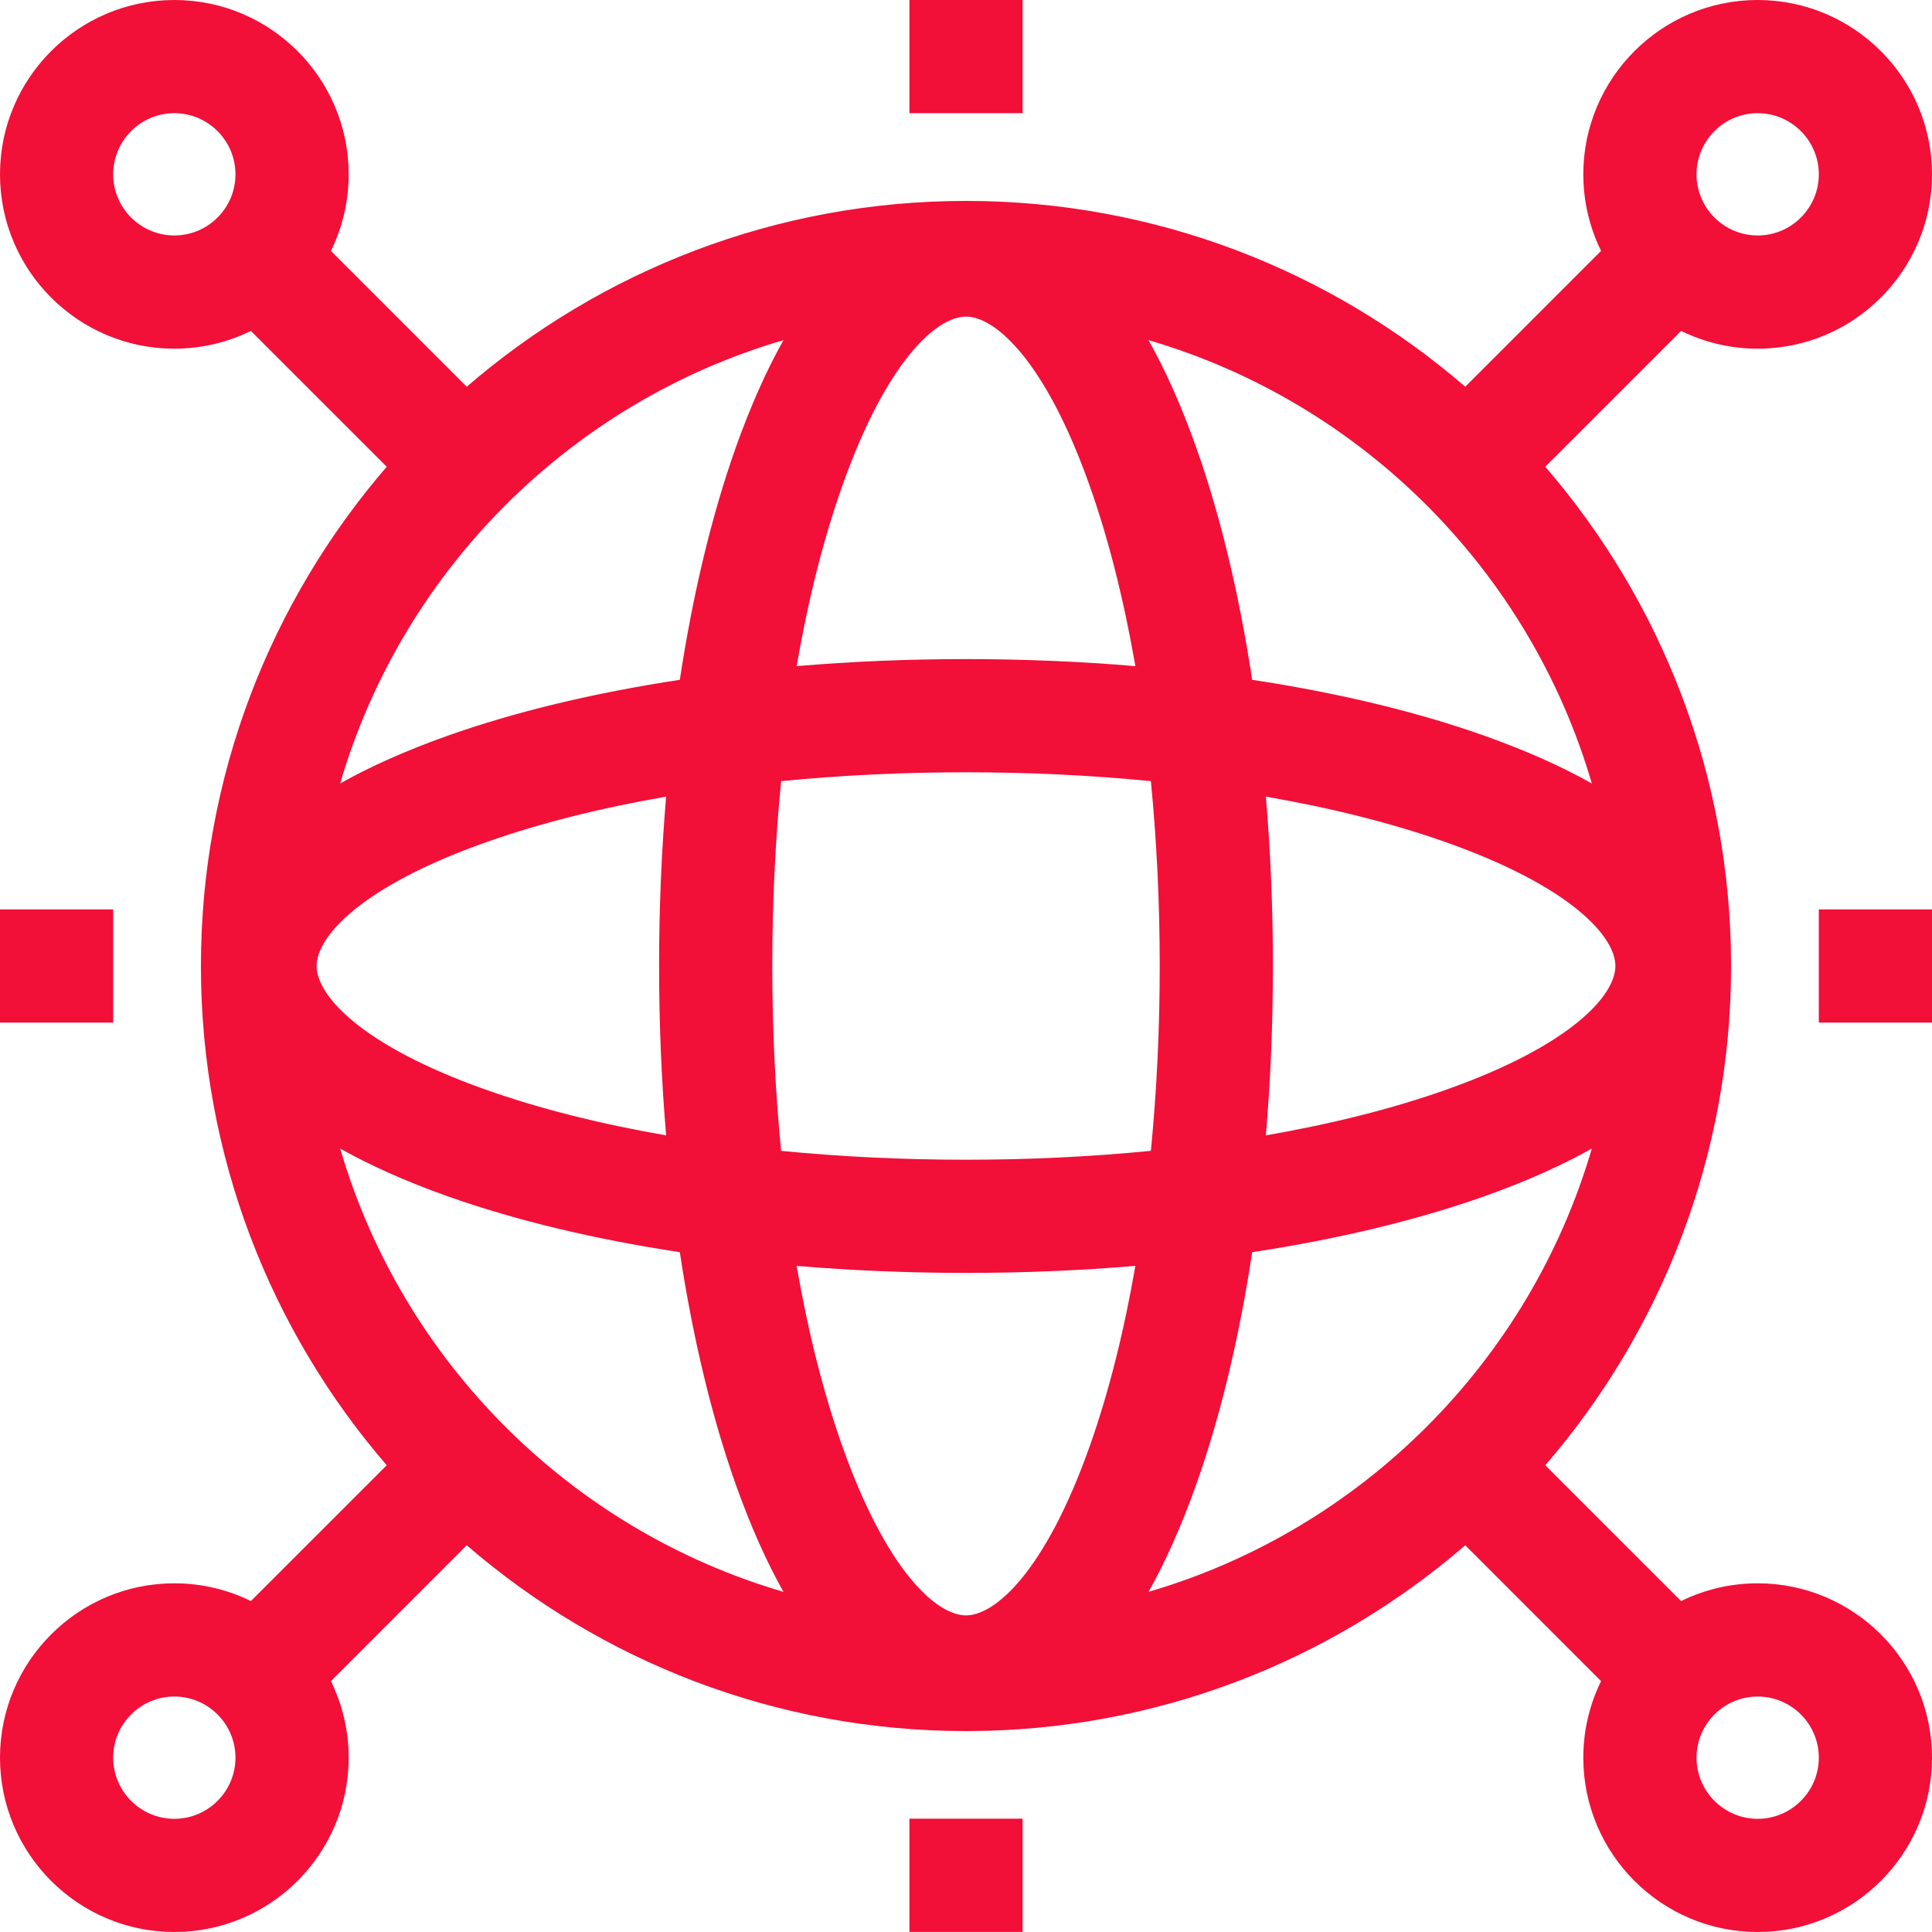 <svg width="48" height="48" viewBox="0 0 48 48" fill="none" xmlns="http://www.w3.org/2000/svg">
<g clip-path="url(#clip0)">
<path d="M43.669 39.337C42.987 39.337 42.341 39.496 41.767 39.778L38.392 36.404C41.267 33.072 43.008 28.735 43.008 24C43.008 19.265 41.267 14.928 38.392 11.596L41.767 8.222C42.341 8.503 42.987 8.663 43.669 8.663C46.057 8.663 48 6.72 48 4.331C48 1.943 46.057 0 43.669 0C41.28 0 39.337 1.943 39.337 4.331C39.337 5.013 39.497 5.659 39.778 6.233L36.404 9.608C33.072 6.733 28.735 4.992 24 4.992C19.265 4.992 14.928 6.733 11.596 9.608L8.222 6.233C8.504 5.659 8.663 5.013 8.663 4.331C8.663 1.943 6.72 0 4.332 0C1.943 0 0 1.943 0 4.331C0 6.72 1.943 8.663 4.331 8.663C5.013 8.663 5.659 8.503 6.233 8.222L9.608 11.596C6.733 14.928 4.992 19.265 4.992 24C4.992 28.735 6.733 33.072 9.608 36.404L6.233 39.778C5.659 39.496 5.013 39.337 4.331 39.337C1.943 39.337 0 41.28 0 43.669C0 46.057 1.943 48 4.331 48C6.72 48 8.663 46.057 8.663 43.669C8.663 42.987 8.503 42.341 8.222 41.767L11.596 38.392C14.928 41.267 19.265 43.008 24 43.008C28.735 43.008 33.072 41.267 36.404 38.392L39.778 41.767C39.496 42.341 39.337 42.987 39.337 43.669C39.337 46.057 41.28 48 43.669 48C46.057 48 48 46.057 48 43.669C48 41.28 46.057 39.337 43.669 39.337ZM24 40.134C23.27 40.134 22.027 39.034 20.928 35.933C20.458 34.608 20.077 33.094 19.792 31.45C21.157 31.566 22.566 31.625 24 31.625C25.434 31.625 26.844 31.566 28.208 31.45C27.924 33.094 27.542 34.608 27.073 35.933C25.973 39.034 24.73 40.134 24 40.134ZM24 28.813C22.423 28.813 20.881 28.738 19.407 28.593C19.262 27.119 19.187 25.577 19.187 24C19.187 22.423 19.262 20.881 19.407 19.407C20.881 19.262 22.423 19.187 24 19.187C25.577 19.187 27.119 19.262 28.593 19.407C28.738 20.881 28.813 22.423 28.813 24C28.813 25.577 28.738 27.119 28.593 28.592C27.119 28.738 25.577 28.813 24 28.813ZM16.55 28.208C14.906 27.923 13.392 27.542 12.067 27.072C8.966 25.973 7.866 24.73 7.866 24C7.866 23.27 8.966 22.027 12.067 20.928C13.392 20.458 14.906 20.077 16.55 19.792C16.434 21.157 16.375 22.566 16.375 24C16.375 25.434 16.434 26.844 16.55 28.208ZM24 7.866C24.73 7.866 25.973 8.966 27.072 12.067C27.542 13.392 27.923 14.906 28.208 16.55C26.844 16.434 25.434 16.375 24 16.375C22.566 16.375 21.157 16.434 19.792 16.55C20.077 14.906 20.458 13.392 20.928 12.067C22.027 8.966 23.27 7.866 24 7.866ZM31.45 19.792C33.094 20.077 34.608 20.458 35.933 20.928C39.034 22.027 40.134 23.27 40.134 24C40.134 24.73 39.034 25.973 35.933 27.072C34.608 27.542 33.094 27.923 31.45 28.208C31.566 26.843 31.625 25.434 31.625 24C31.625 22.566 31.566 21.156 31.45 19.792ZM43.669 2.812C44.506 2.812 45.188 3.494 45.188 4.331C45.188 5.169 44.506 5.85 43.669 5.85C42.831 5.85 42.15 5.169 42.15 4.331C42.15 3.494 42.831 2.812 43.669 2.812ZM39.549 19.465C38.815 19.052 37.932 18.653 36.873 18.277C35.184 17.678 33.23 17.211 31.11 16.89C30.788 14.77 30.322 12.816 29.723 11.127C29.347 10.068 28.948 9.185 28.535 8.451C33.825 9.997 38.003 14.175 39.549 19.465ZM19.465 8.451C19.053 9.185 18.653 10.068 18.277 11.127C17.679 12.816 17.212 14.77 16.89 16.89C14.77 17.212 12.816 17.678 11.127 18.277C10.068 18.653 9.185 19.052 8.451 19.465C9.997 14.175 14.175 9.997 19.465 8.451ZM4.331 5.85C3.494 5.85 2.812 5.169 2.812 4.331C2.812 3.494 3.494 2.812 4.331 2.812C5.169 2.812 5.85 3.494 5.85 4.331C5.85 5.169 5.169 5.85 4.331 5.85ZM4.331 45.188C3.494 45.188 2.812 44.506 2.812 43.669C2.812 42.831 3.494 42.15 4.331 42.15C5.169 42.15 5.85 42.831 5.85 43.669C5.85 44.506 5.169 45.188 4.331 45.188ZM8.451 28.535C9.185 28.948 10.068 29.347 11.127 29.723C12.816 30.322 14.77 30.789 16.89 31.11C17.212 33.23 17.678 35.184 18.277 36.873C18.653 37.932 19.052 38.815 19.465 39.549C14.175 38.003 9.997 33.825 8.451 28.535ZM28.535 39.549C28.948 38.815 29.347 37.932 29.723 36.873C30.322 35.184 30.789 33.23 31.11 31.11C33.23 30.788 35.184 30.322 36.873 29.723C37.932 29.347 38.815 28.948 39.549 28.535C38.003 33.825 33.825 38.003 28.535 39.549ZM43.669 45.188C42.831 45.188 42.15 44.506 42.15 43.669C42.15 42.831 42.831 42.15 43.669 42.15C44.506 42.15 45.188 42.831 45.188 43.669C45.188 44.506 44.506 45.188 43.669 45.188Z" fill="#F20F38"/>
<path d="M22.594 0H25.406V2.812H22.594V0Z" fill="#F20F38"/>
<path d="M22.594 45.185H25.406V47.998H22.594V45.185Z" fill="#F20F38"/>
<path d="M45.188 22.594H48V25.406H45.188V22.594Z" fill="#F20F38"/>
<path d="M0 22.594H2.812V25.406H0V22.594Z" fill="#F20F38"/>
</g>
<defs>
<clipPath id="clip0">
<rect width="48" height="48" fill="white"/>
</clipPath>
</defs>
</svg>
